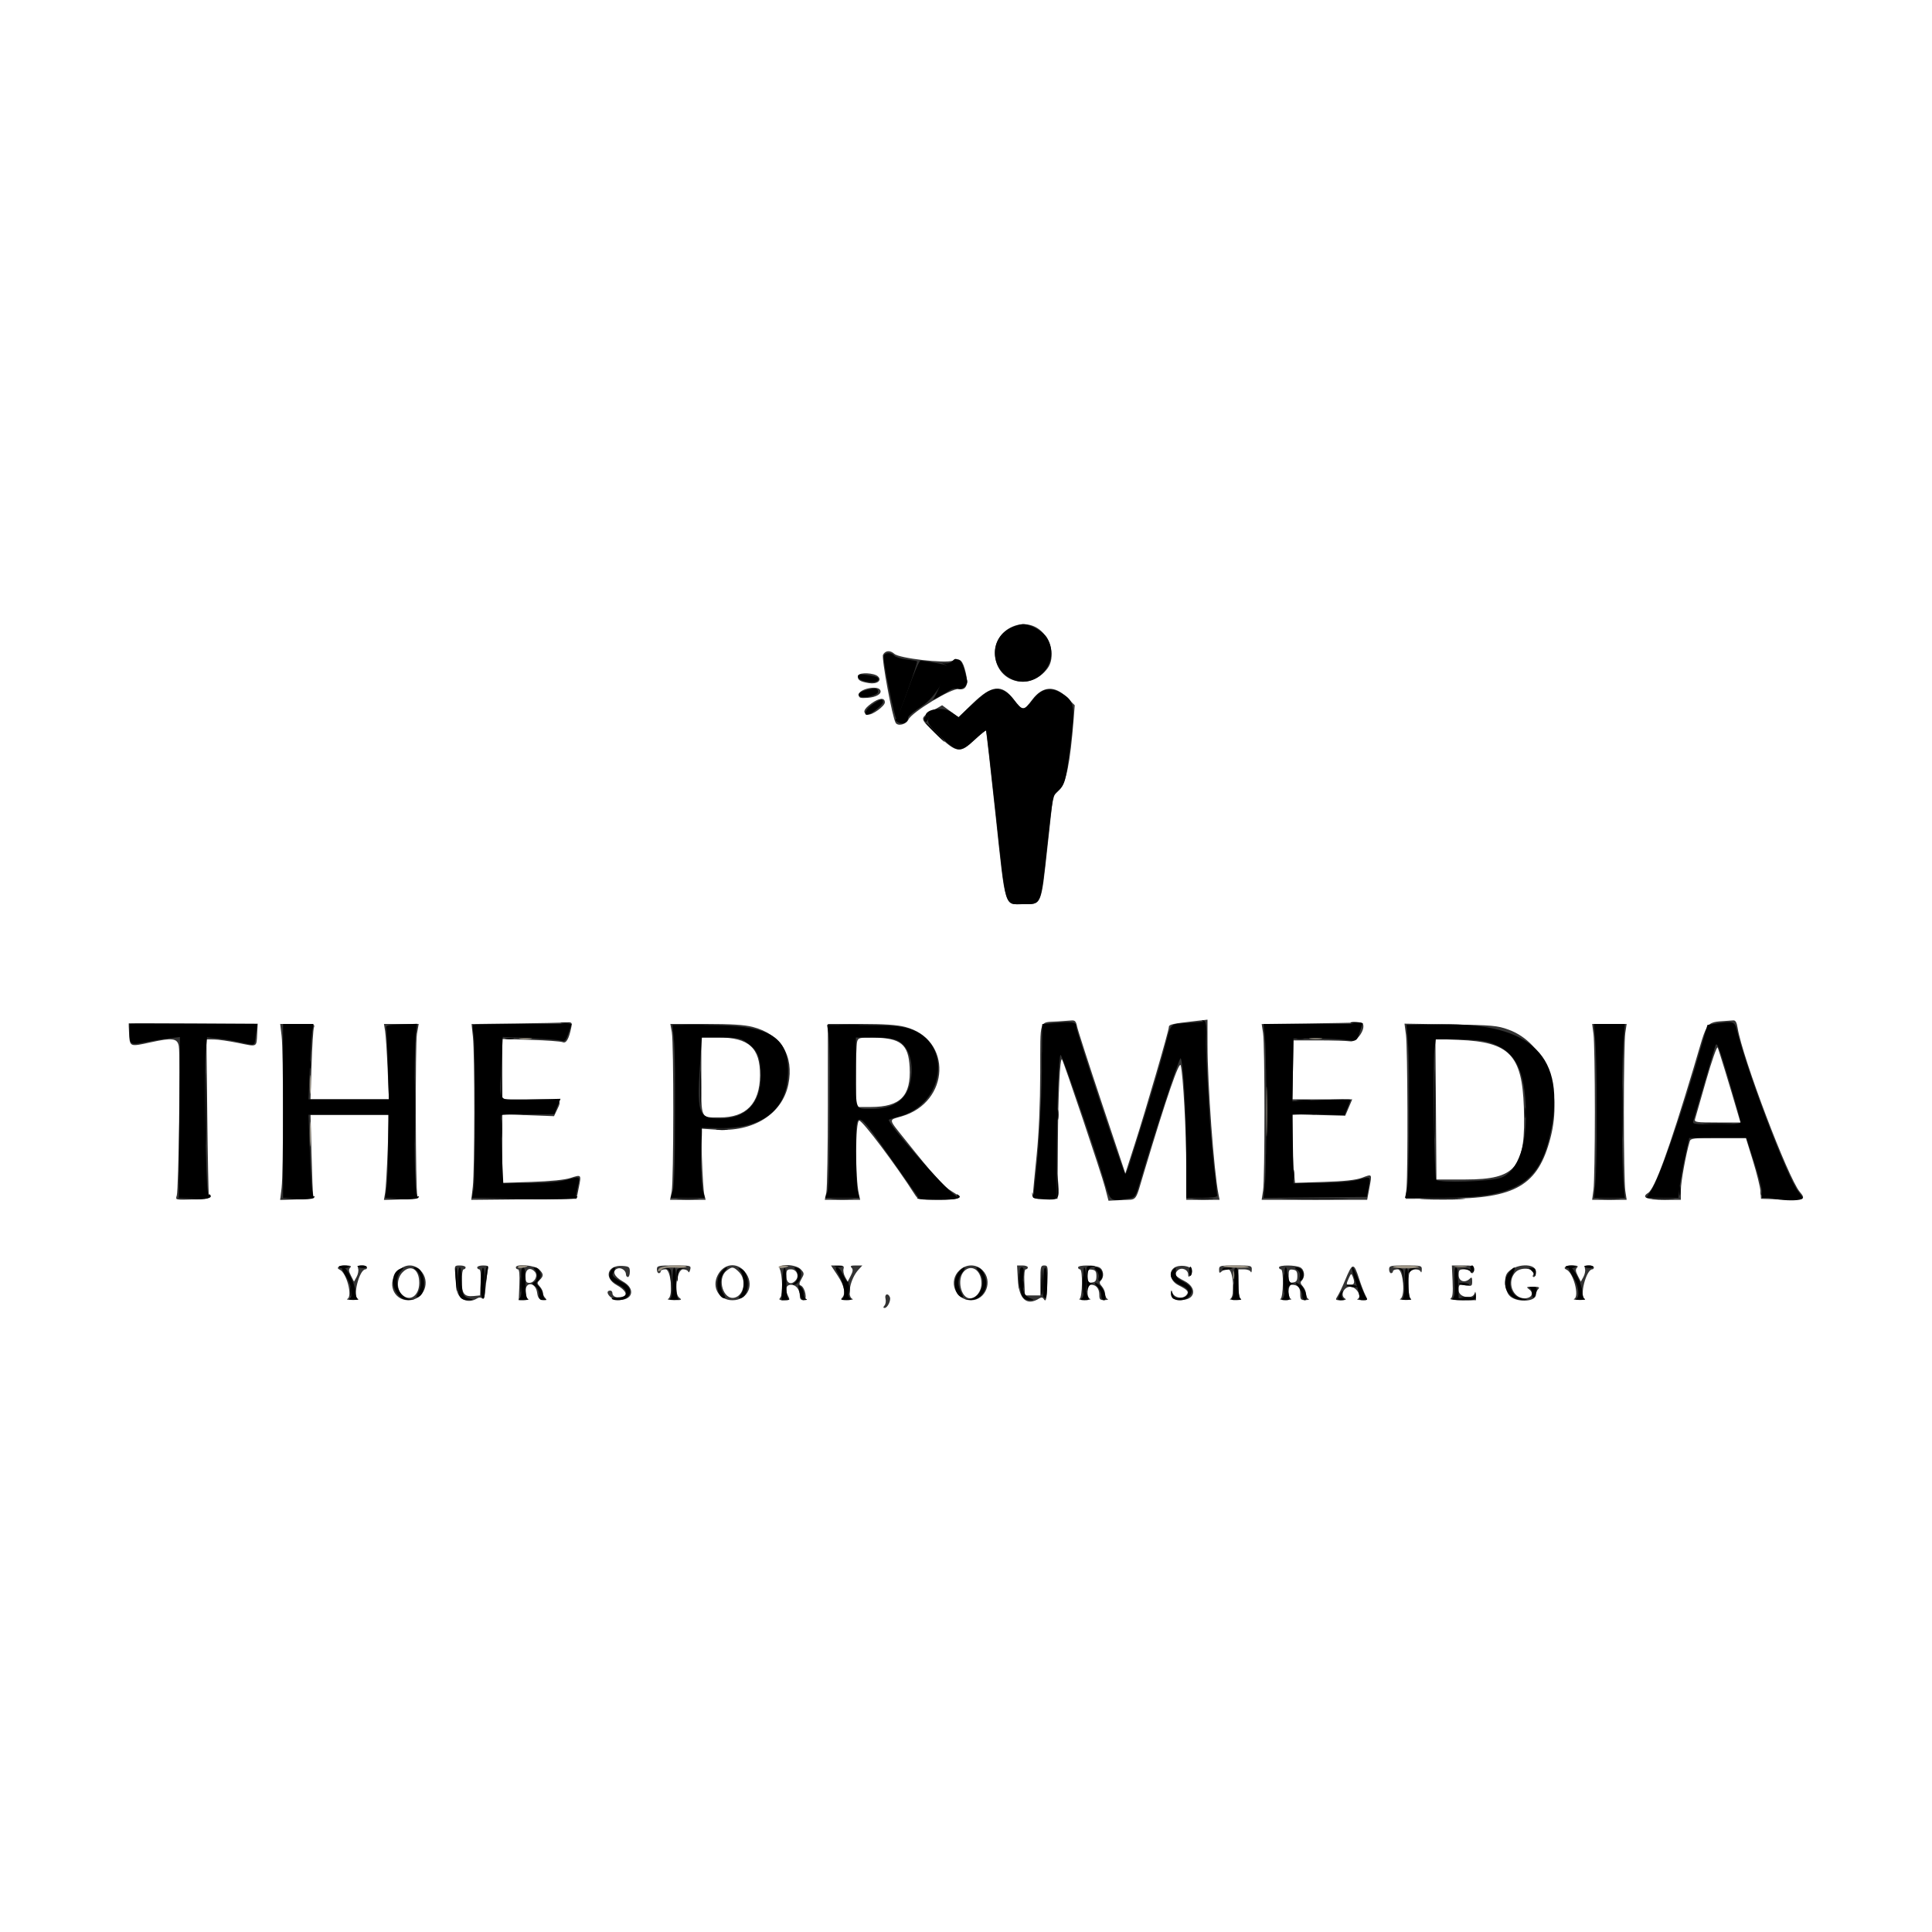 <svg id="svg" version="1.1" xmlns="http://www.w3.org/2000/svg" xmlns:xlink="http://www.w3.org/1999/xlink" width="400" height="400" viewBox="0, 0, 400,400"><rect x="0" y="0" width="400" height="400" fill="#333333" stroke="none"/><g id="svgg"><path id="path0" d="M0.000 200.000 L 0.000 400.000 200.000 400.000 L 400.000 400.000 400.000 200.000 L 400.000 0.000 200.000 0.000 L 0.000 0.000 0.000 200.000 M215.146 130.298 C 217.653 132.167,218.522 136.164,216.898 138.357 C 213.203 143.347,206.006 141.235,206.001 135.159 C 205.998 130.476,211.477 127.563,215.146 130.298 M185.175 135.377 C 186.192 136.298,195.739 137.405,197.253 136.778 C 198.776 136.147,199.315 136.652,199.956 139.311 C 200.554 141.789,200.028 142.975,198.465 142.676 C 197.076 142.409,188.780 147.448,188.081 148.982 C 187.622 149.989,185.913 150.429,185.439 149.663 C 184.743 148.537,182.464 136.228,182.826 135.551 C 183.306 134.655,184.295 134.581,185.175 135.377 M181.753 140.024 C 182.688 140.877,181.597 141.702,179.893 141.430 C 177.940 141.117,177.395 140.711,177.737 139.821 C 177.991 139.159,180.970 139.310,181.753 140.024 M182.224 142.838 C 182.692 143.596,181.471 144.361,179.600 144.483 C 178.041 144.584,177.800 144.495,177.800 143.818 C 177.800 142.668,181.599 141.827,182.224 142.838 M209.871 144.783 C 211.773 147.249,211.892 147.250,213.761 144.800 C 215.883 142.018,218.376 141.882,220.904 144.410 L 222.514 146.020 222.286 148.910 C 221.574 157.927,220.726 162.135,219.336 163.535 L 218.011 164.869 216.856 175.433 C 215.516 187.677,215.722 187.200,211.800 187.200 C 207.869 187.200,208.223 188.352,206.121 168.748 C 205.097 159.207,204.203 151.327,204.134 151.238 C 204.065 151.149,203.028 152.004,201.828 153.138 C 198.754 156.046,198.162 155.970,194.050 152.150 C 190.310 148.676,190.325 148.749,193.039 147.181 L 195.061 146.014 196.750 147.256 L 198.439 148.498 201.377 145.649 C 205.349 141.797,207.406 141.587,209.871 144.783 M183.200 145.422 C 183.200 146.182,180.575 148.093,179.752 147.933 C 178.494 147.689,178.731 146.855,180.402 145.645 C 182.031 144.464,183.200 144.371,183.200 145.422 M222.989 212.500 C 223.127 213.215,225.435 220.358,228.116 228.373 L 232.990 242.947 234.915 236.973 C 237.233 229.782,242.000 213.410,242.000 212.641 C 242.000 212.093,242.676 211.942,247.700 211.370 L 250.000 211.108 250.002 216.254 C 250.005 224.504,251.323 242.513,252.270 247.249 L 252.500 248.400 249.050 248.400 L 245.600 248.400 245.599 241.500 C 245.599 234.283,244.952 222.429,244.459 220.584 C 244.165 219.485,241.514 227.183,236.962 242.348 C 234.923 249.142,235.585 248.284,232.252 248.457 L 229.503 248.600 228.768 245.774 C 228.031 242.945,220.194 219.661,219.870 219.336 C 219.447 218.914,219.087 226.308,219.020 236.800 L 218.947 248.200 216.374 248.200 C 213.880 248.200,213.802 248.169,213.858 247.200 C 213.891 246.650,214.236 243.050,214.627 239.200 C 215.088 234.655,215.348 228.652,215.368 222.084 C 215.404 210.618,215.020 211.740,219.000 211.477 C 220.100 211.404,221.391 211.312,221.868 211.272 C 222.552 211.215,222.790 211.477,222.989 212.500 M359.760 212.842 C 360.731 218.915,370.190 243.863,372.613 246.742 C 373.966 248.351,373.677 248.464,368.572 248.315 L 364.600 248.200 364.485 246.600 C 364.422 245.720,363.717 242.885,362.919 240.300 L 361.469 235.600 355.761 235.600 C 350.673 235.600,350.031 235.676,349.841 236.300 C 349.075 238.822,348.000 244.715,348.000 246.396 L 348.000 248.400 344.400 248.400 C 340.913 248.400,339.758 247.891,341.209 246.994 C 342.613 246.127,345.537 238.109,350.616 221.200 C 353.853 210.423,352.699 211.816,358.849 211.259 C 359.315 211.217,359.572 211.663,359.760 212.842 M53.243 214.067 C 53.095 216.867,53.332 216.753,49.322 215.933 C 47.385 215.537,45.112 215.210,44.271 215.207 L 42.742 215.200 42.915 230.900 C 43.010 239.535,43.158 246.960,43.244 247.400 C 43.389 248.145,43.156 248.208,39.849 248.316 C 36.306 248.432,36.299 248.431,36.599 247.516 C 36.984 246.341,37.368 218.419,37.023 216.584 C 36.717 214.951,35.689 214.813,31.200 215.800 C 26.895 216.747,26.895 216.747,26.737 214.166 C 26.662 212.937,26.630 211.902,26.667 211.866 C 26.703 211.830,32.723 211.833,40.045 211.873 L 53.356 211.945 53.243 214.067 M118.279 212.700 C 117.796 215.108,117.222 216.096,116.494 215.775 C 116.112 215.607,113.145 215.389,109.900 215.291 L 104.000 215.113 104.000 221.356 L 104.000 227.600 110.000 227.600 C 116.419 227.600,116.377 227.583,115.351 229.734 L 114.702 231.095 109.351 230.891 L 104.000 230.687 104.000 237.792 L 104.000 244.897 110.100 244.698 C 113.917 244.573,116.903 244.273,118.079 243.895 C 120.405 243.147,120.384 243.124,119.826 245.909 L 119.368 248.200 108.472 248.306 L 97.576 248.413 97.888 245.706 C 98.278 242.321,98.300 218.343,97.916 214.707 L 97.631 212.015 106.716 211.900 C 111.712 211.836,116.408 211.743,117.150 211.692 C 118.425 211.605,118.488 211.661,118.279 212.700 M282.134 211.900 C 282.821 213.041,280.922 215.794,279.582 215.600 C 278.822 215.490,275.860 215.400,273.000 215.400 L 267.800 215.400 267.690 221.500 L 267.579 227.600 273.773 227.600 L 279.967 227.600 279.244 229.300 L 278.520 231.000 273.060 230.852 L 267.600 230.703 267.600 235.293 C 267.600 237.817,267.718 241.010,267.862 242.388 L 268.124 244.894 274.162 244.700 C 278.372 244.565,280.733 244.307,281.962 243.849 C 284.144 243.035,284.074 242.942,283.519 245.923 L 283.059 248.400 272.137 248.400 L 261.215 248.400 261.508 246.500 C 261.888 244.030,261.889 216.375,261.509 213.907 L 261.217 212.015 270.509 211.900 C 275.619 211.836,280.284 211.743,280.876 211.692 C 281.468 211.642,282.034 211.735,282.134 211.900 M65.002 212.700 C 64.846 213.085,64.621 216.595,64.502 220.500 L 64.285 227.600 72.405 227.600 L 80.524 227.600 80.253 221.315 C 80.104 217.858,79.873 214.348,79.740 213.515 L 79.498 212.000 83.094 212.000 L 86.691 212.000 86.324 214.019 C 85.958 216.034,86.029 246.463,86.403 247.600 C 86.566 248.098,85.994 248.220,83.045 248.316 L 79.490 248.433 79.745 246.916 C 79.886 246.082,80.119 242.115,80.264 238.100 L 80.526 230.800 72.409 230.800 L 64.292 230.800 64.495 238.900 C 64.606 243.355,64.766 247.270,64.849 247.600 C 64.973 248.093,64.376 248.221,61.505 248.316 L 58.009 248.431 58.305 245.916 C 58.688 242.654,58.689 217.756,58.306 214.500 L 58.012 212.000 61.649 212.000 C 64.954 212.000,65.260 212.064,65.002 212.700 M155.816 212.610 C 161.680 214.110,164.450 218.577,163.213 224.536 C 161.938 230.678,155.967 234.411,148.259 233.885 L 145.118 233.670 145.324 239.935 C 145.437 243.381,145.656 246.695,145.811 247.300 L 146.093 248.400 142.411 248.400 L 138.730 248.400 139.065 246.700 C 139.484 244.576,139.510 216.013,139.095 213.700 L 138.791 212.000 146.111 212.000 C 151.363 212.000,154.106 212.172,155.816 212.610 M187.416 212.618 C 197.206 215.158,196.702 228.185,186.701 231.124 C 183.889 231.951,183.816 231.464,187.435 236.000 C 193.399 243.476,195.389 245.677,197.082 246.669 C 199.489 248.080,198.959 248.400,194.222 248.400 C 190.153 248.400,190.082 248.384,189.390 247.300 C 185.516 241.228,178.578 232.000,177.886 232.000 C 177.077 232.000,177.039 243.874,177.837 247.300 L 178.093 248.400 174.429 248.400 L 170.764 248.400 171.082 246.900 C 171.257 246.075,171.400 237.885,171.400 228.700 L 171.400 212.000 178.216 212.000 C 183.070 212.000,185.718 212.178,187.416 212.618 M312.313 213.168 C 319.874 215.918,323.619 225.565,321.010 235.576 C 318.436 245.453,313.782 248.170,299.400 248.189 L 291.000 248.200 291.200 246.000 C 291.518 242.499,291.432 216.839,291.093 214.268 L 290.786 211.936 300.293 212.096 C 308.963 212.241,310.021 212.335,312.313 213.168 M336.492 213.900 C 336.332 214.945,336.200 222.280,336.200 230.200 C 336.200 238.120,336.332 245.455,336.492 246.500 L 336.785 248.400 333.211 248.400 L 329.638 248.400 329.919 246.300 C 330.073 245.145,330.200 237.900,330.200 230.200 C 330.200 222.500,330.073 215.255,329.919 214.100 L 329.638 212.000 333.211 212.000 L 336.785 212.000 336.492 213.900 M145.200 222.776 C 145.200 231.881,144.954 231.321,148.967 231.353 C 154.482 231.397,157.304 228.479,157.355 222.677 C 157.405 216.951,155.046 214.800,148.715 214.800 L 145.200 214.800 145.200 222.776 M177.452 215.700 C 177.319 216.195,177.208 219.435,177.205 222.900 L 177.200 229.200 180.300 229.191 C 186.426 229.174,188.635 226.914,188.334 220.970 C 188.093 216.183,186.492 214.888,180.747 214.830 C 177.906 214.802,177.677 214.863,177.452 215.700 M297.295 229.652 L 297.400 244.200 303.400 244.198 C 313.969 244.195,315.934 241.762,315.498 229.222 C 315.122 218.437,312.510 215.724,302.095 215.302 L 297.190 215.103 297.295 229.652 M353.238 223.677 C 352.081 227.705,351.047 231.315,350.940 231.700 C 350.763 232.339,351.167 232.400,355.545 232.400 L 360.344 232.400 360.024 231.300 C 358.071 224.601,355.840 217.295,355.619 216.877 C 355.467 216.589,354.396 219.646,353.238 223.677 M72.500 262.460 C 72.154 262.806,72.196 263.218,72.668 264.131 L 73.295 265.344 73.830 264.372 C 74.124 263.837,74.271 263.085,74.156 262.700 C 73.994 262.161,74.182 262.000,74.973 262.000 C 75.538 262.000,76.000 262.180,76.000 262.400 C 76.000 262.620,75.853 262.800,75.674 262.800 C 74.400 262.800,72.945 268.469,74.100 268.935 C 74.375 269.046,73.880 269.137,73.000 269.137 C 72.120 269.137,71.625 269.046,71.900 268.935 C 73.065 268.465,71.763 263.475,70.317 262.867 C 69.474 262.512,70.161 262.000,71.480 262.000 C 72.594 262.000,72.847 262.113,72.500 262.460 M87.018 262.982 C 89.331 265.294,87.786 269.200,84.560 269.200 C 81.389 269.200,80.044 265.495,82.369 263.169 C 83.861 261.677,85.642 261.606,87.018 262.982 M96.400 262.400 C 96.400 262.620,96.220 262.800,96.000 262.800 C 95.779 262.800,95.600 263.850,95.600 265.151 C 95.600 267.871,96.103 268.516,98.074 268.327 L 99.400 268.200 99.518 265.500 C 99.592 263.813,99.480 262.800,99.218 262.800 C 98.988 262.800,98.800 262.620,98.800 262.400 C 98.800 262.180,99.352 262.000,100.027 262.000 C 101.008 262.000,101.212 262.141,101.047 262.700 C 100.933 263.085,100.718 264.708,100.568 266.306 C 100.368 268.433,100.172 269.109,99.834 268.829 C 99.549 268.592,99.150 268.587,98.787 268.817 C 96.925 269.994,94.793 269.052,94.583 266.958 C 94.497 266.101,94.348 264.635,94.251 263.700 C 94.081 262.050,94.110 262.000,95.238 262.000 C 95.877 262.000,96.400 262.180,96.400 262.400 M111.600 262.800 C 112.569 263.769,112.595 264.147,111.754 264.989 C 111.159 265.584,111.159 265.692,111.754 266.349 C 112.109 266.742,112.400 267.328,112.400 267.651 C 112.400 267.975,112.625 268.471,112.900 268.754 C 113.304 269.169,113.208 269.242,112.400 269.134 C 111.598 269.026,111.360 268.723,111.200 267.600 C 110.897 265.476,108.800 265.249,108.800 267.340 C 108.800 268.106,109.025 268.824,109.300 268.935 C 109.575 269.046,109.260 269.151,108.600 269.169 L 107.400 269.202 107.530 266.001 C 107.616 263.902,107.513 262.800,107.230 262.800 C 106.994 262.800,106.800 262.620,106.800 262.400 C 106.800 261.614,110.743 261.943,111.600 262.800 M130.399 263.300 C 130.400 263.905,130.220 264.400,130.000 264.400 C 129.780 264.400,129.600 264.152,129.600 263.849 C 129.600 263.041,128.601 262.348,127.851 262.636 C 126.654 263.095,127.135 264.304,128.900 265.276 C 131.772 266.857,131.007 269.395,127.739 269.126 C 126.299 269.008,125.016 267.200,126.372 267.200 C 126.607 267.200,126.800 267.451,126.800 267.757 C 126.800 268.465,127.883 268.891,128.879 268.575 C 130.077 268.195,129.561 267.104,127.696 266.075 C 124.952 264.562,125.740 261.882,128.866 262.095 C 130.246 262.190,130.399 262.310,130.399 263.300 M142.892 262.890 C 142.764 263.379,142.586 263.559,142.497 263.290 C 142.407 263.020,141.919 262.800,141.413 262.800 C 140.121 262.800,139.458 267.815,140.636 268.676 C 141.265 269.136,141.135 269.196,139.576 269.168 C 138.599 269.151,138.025 269.046,138.300 268.935 C 139.409 268.488,138.945 262.800,137.800 262.800 C 137.250 262.800,136.800 262.980,136.800 263.200 C 136.800 263.420,136.620 263.600,136.400 263.600 C 136.180 263.600,136.000 263.240,136.000 262.800 C 136.000 262.060,136.267 262.000,139.563 262.000 C 143.048 262.000,143.120 262.019,142.892 262.890 M154.164 263.231 C 156.339 265.816,154.916 269.200,151.654 269.200 C 148.857 269.200,147.290 266.532,148.600 264.000 C 149.830 261.622,152.500 261.253,154.164 263.231 M165.828 262.831 C 166.534 263.611,166.540 263.730,165.925 264.801 C 165.440 265.646,165.396 265.990,165.755 266.127 C 166.703 266.491,167.239 269.200,166.363 269.200 C 165.859 269.200,165.600 268.920,165.600 268.374 C 165.600 266.996,164.839 266.000,163.786 266.000 C 162.699 266.000,162.460 267.017,163.214 268.426 C 163.583 269.115,163.490 269.200,162.365 269.200 C 161.302 269.200,161.179 269.107,161.587 268.615 C 162.106 267.990,162.001 263.947,161.433 262.700 C 160.924 261.582,164.802 261.697,165.828 262.831 M174.644 262.700 C 174.529 263.085,174.676 263.837,174.970 264.372 L 175.505 265.344 176.132 264.131 C 176.604 263.218,176.646 262.806,176.300 262.460 C 175.953 262.113,176.173 262.000,177.190 262.000 L 178.539 262.000 177.720 262.900 C 176.032 264.753,175.285 268.445,176.500 268.935 C 176.775 269.046,176.289 269.151,175.420 269.168 C 174.191 269.193,173.947 269.093,174.320 268.720 C 175.159 267.881,174.842 266.245,173.423 264.091 L 172.046 262.000 173.450 262.000 C 174.600 262.000,174.816 262.127,174.644 262.700 M203.418 262.982 C 205.636 265.199,204.106 269.200,201.040 269.200 C 197.770 269.200,196.244 265.218,198.658 262.981 C 200.079 261.664,202.101 261.665,203.418 262.982 M212.800 262.400 C 212.800 262.620,212.612 262.800,212.382 262.800 C 212.120 262.800,212.008 263.813,212.082 265.500 L 212.200 268.200 213.800 268.200 L 215.400 268.200 215.400 265.100 C 215.400 262.266,215.469 261.999,216.200 262.000 C 216.950 262.000,216.991 262.220,216.859 265.500 C 216.714 269.096,216.569 269.721,216.068 268.910 C 215.878 268.603,215.576 268.570,215.189 268.815 C 212.588 270.460,210.959 269.030,210.733 264.900 L 210.574 262.000 211.687 262.000 C 212.299 262.000,212.800 262.180,212.800 262.400 M227.626 262.414 C 228.486 262.874,228.656 264.384,227.929 265.111 C 227.569 265.471,227.615 265.754,228.129 266.322 C 228.498 266.730,228.800 267.439,228.800 267.898 C 228.800 268.358,229.025 268.824,229.300 268.935 C 229.575 269.046,229.305 269.151,228.700 269.168 C 227.754 269.196,227.600 269.043,227.600 268.080 C 227.600 266.794,226.959 266.000,225.920 266.000 C 225.062 266.000,224.868 268.599,225.700 268.935 C 225.975 269.046,225.480 269.137,224.600 269.137 C 223.720 269.137,223.225 269.046,223.500 268.935 C 224.115 268.687,224.211 262.800,223.600 262.800 C 223.380 262.800,223.200 262.620,223.200 262.400 C 223.200 261.873,226.636 261.884,227.626 262.414 M246.736 262.962 C 246.812 263.359,246.678 263.882,246.438 264.122 C 246.121 264.439,246.000 264.376,246.000 263.894 C 246.000 262.834,244.584 262.273,243.824 263.033 C 243.029 263.828,243.273 264.217,245.178 265.189 C 248.058 266.658,247.440 269.352,244.276 269.122 C 242.724 269.009,242.595 268.911,242.537 267.800 C 242.498 267.073,242.546 266.940,242.659 267.462 C 242.905 268.598,244.698 269.073,245.545 268.226 C 246.275 267.496,245.969 267.082,243.958 266.078 C 242.324 265.262,241.856 263.387,243.066 262.503 C 244.111 261.738,246.559 262.045,246.736 262.962 M259.168 262.900 C 259.151 263.395,259.046 263.575,258.935 263.300 C 258.824 263.025,258.208 262.800,257.567 262.800 L 256.400 262.800 256.400 265.767 C 256.400 267.766,256.563 268.799,256.900 268.935 C 257.175 269.046,256.680 269.137,255.800 269.137 C 254.920 269.137,254.425 269.046,254.700 268.935 C 255.746 268.513,255.354 262.800,254.280 262.800 C 253.774 262.800,253.144 263.016,252.880 263.280 C 252.507 263.653,252.400 263.564,252.400 262.880 C 252.400 262.042,252.564 262.000,255.800 262.000 C 259.069 262.000,259.199 262.035,259.168 262.900 M269.226 262.414 C 270.086 262.874,270.256 264.384,269.529 265.111 C 269.169 265.471,269.215 265.754,269.729 266.322 C 270.098 266.730,270.400 267.439,270.400 267.898 C 270.400 268.358,270.625 268.824,270.900 268.935 C 271.175 269.046,270.905 269.151,270.300 269.168 C 269.310 269.197,269.200 269.064,269.200 267.843 C 269.200 266.512,268.691 266.000,267.367 266.000 C 266.645 266.000,266.585 268.646,267.300 268.935 C 267.575 269.046,267.080 269.137,266.200 269.137 C 265.320 269.137,264.825 269.046,265.100 268.935 C 265.715 268.687,265.811 262.800,265.200 262.800 C 264.980 262.800,264.800 262.620,264.800 262.400 C 264.800 261.873,268.236 261.884,269.226 262.414 M281.405 264.800 C 281.792 266.010,282.359 267.495,282.664 268.100 C 283.216 269.191,283.210 269.200,281.910 269.168 C 281.190 269.151,280.812 269.050,281.071 268.945 C 282.089 268.529,280.832 266.400,279.568 266.400 C 278.236 266.400,277.414 268.184,278.446 268.837 C 278.830 269.080,278.598 269.190,277.691 269.194 C 276.430 269.200,276.403 269.167,276.952 268.300 C 277.266 267.805,277.931 266.410,278.430 265.200 C 280.030 261.317,280.281 261.284,281.405 264.800 M294.368 262.900 C 294.351 263.395,294.246 263.575,294.135 263.300 C 293.846 262.583,292.131 262.682,291.843 263.433 C 291.385 264.625,291.577 268.724,292.100 268.935 C 292.375 269.046,291.880 269.137,291.000 269.137 C 290.120 269.137,289.625 269.046,289.900 268.935 C 291.009 268.488,290.545 262.800,289.400 262.800 C 288.850 262.800,288.400 262.980,288.400 263.200 C 288.400 263.420,288.220 263.600,288.000 263.600 C 287.780 263.600,287.600 263.240,287.600 262.800 C 287.600 262.063,287.867 262.000,291.000 262.000 C 294.269 262.000,294.399 262.035,294.368 262.900 M305.200 262.800 C 305.200 263.240,305.020 263.600,304.800 263.600 C 304.580 263.600,304.400 263.420,304.400 263.200 C 304.400 262.980,303.860 262.800,303.200 262.800 C 302.133 262.800,302.000 262.933,302.000 264.000 C 302.000 265.302,303.326 265.714,304.320 264.720 C 304.693 264.347,304.800 264.474,304.800 265.295 C 304.800 266.277,304.704 266.334,303.400 266.123 C 302.050 265.903,302.000 265.940,302.000 267.148 C 302.000 268.644,304.950 269.134,305.324 267.700 C 305.437 267.269,305.525 267.423,305.554 268.100 L 305.600 269.200 302.700 269.194 C 300.918 269.190,300.010 269.055,300.345 268.843 C 300.752 268.584,300.852 267.681,300.742 265.249 L 300.594 262.000 302.897 262.000 C 304.933 262.000,305.200 262.093,305.200 262.800 M318.000 263.300 C 318.000 263.905,317.809 264.400,317.576 264.400 C 317.343 264.400,317.256 264.232,317.383 264.027 C 318.216 262.679,315.052 262.112,313.782 263.382 C 311.902 265.262,313.116 268.800,315.642 268.800 C 317.105 268.800,317.655 267.722,316.589 266.942 C 315.918 266.452,315.996 266.400,317.404 266.400 C 318.614 266.400,318.853 266.507,318.480 266.880 C 318.216 267.144,318.000 267.665,318.000 268.037 C 318.000 269.633,313.665 269.718,312.429 268.146 C 311.494 266.957,311.319 264.505,312.100 263.526 C 313.644 261.591,318.000 261.424,318.000 263.300 M326.500 262.460 C 326.154 262.806,326.196 263.218,326.668 264.131 L 327.295 265.344 327.830 264.372 C 328.124 263.837,328.271 263.085,328.156 262.700 C 327.994 262.161,328.182 262.000,328.973 262.000 C 329.538 262.000,330.000 262.180,330.000 262.400 C 330.000 262.620,329.853 262.800,329.674 262.800 C 328.400 262.800,326.945 268.469,328.100 268.935 C 328.375 269.046,327.880 269.137,327.000 269.137 C 326.120 269.137,325.625 269.046,325.900 268.935 C 327.065 268.465,325.763 263.475,324.317 262.867 C 323.474 262.512,324.161 262.000,325.480 262.000 C 326.594 262.000,326.847 262.113,326.500 262.460 M83.382 263.382 C 82.138 264.626,82.050 266.850,83.200 268.000 C 84.821 269.621,86.800 268.302,86.800 265.600 C 86.800 262.812,85.073 261.691,83.382 263.382 M150.390 263.128 C 148.374 264.760,149.757 269.249,152.095 268.662 C 154.046 268.172,154.606 264.970,153.018 263.382 C 151.844 262.207,151.560 262.180,150.390 263.128 M199.620 263.180 C 198.049 264.751,198.915 268.800,200.823 268.800 C 202.111 268.800,203.200 267.369,203.200 265.676 C 203.200 263.040,201.174 261.626,199.620 263.180 M108.800 264.200 C 108.800 265.325,108.954 265.600,109.586 265.600 C 110.647 265.600,111.424 264.151,110.779 263.374 C 109.838 262.240,108.800 262.673,108.800 264.200 M162.800 264.200 C 162.800 265.730,163.838 266.159,164.784 265.019 C 165.522 264.131,164.915 262.800,163.773 262.800 C 162.928 262.800,162.800 262.984,162.800 264.200 M225.200 264.200 C 225.200 265.481,225.308 265.640,226.100 265.528 C 226.805 265.428,227.000 265.140,227.000 264.200 C 227.000 263.260,226.805 262.972,226.100 262.872 C 225.308 262.760,225.200 262.919,225.200 264.200 M266.800 264.200 C 266.800 265.481,266.908 265.640,267.700 265.528 C 268.405 265.428,268.600 265.140,268.600 264.200 C 268.600 263.260,268.405 262.972,267.700 262.872 C 266.908 262.760,266.800 262.919,266.800 264.200 M279.281 264.581 C 278.653 265.961,278.661 266.000,279.600 266.000 C 280.429 266.000,280.552 265.528,280.053 264.262 C 279.794 263.602,279.712 263.636,279.281 264.581 M184.243 268.569 C 184.508 269.257,183.743 270.800,183.137 270.800 C 182.825 270.800,182.824 270.653,183.134 270.279 C 183.372 269.993,183.463 269.363,183.337 268.879 C 183.082 267.904,183.883 267.630,184.243 268.569 " stroke="none" fill="#ffffff" fill-rule="evenodd"></path><path id="path1" d="M182.949 135.790 C 182.700 136.438,185.231 148.800,185.612 148.800 C 185.908 148.800,190.085 137.152,189.867 136.934 C 189.780 136.847,188.785 136.666,187.657 136.532 C 186.529 136.399,185.403 136.044,185.154 135.745 C 184.555 135.023,183.233 135.049,182.949 135.790 M177.600 140.099 C 177.600 141.051,181.252 141.687,181.783 140.828 C 182.110 140.298,181.530 140.030,179.433 139.743 C 177.950 139.539,177.600 139.607,177.600 140.099 M179.663 142.800 C 177.910 143.212,177.223 143.881,178.177 144.247 C 179.196 144.638,181.800 143.909,181.800 143.233 C 181.800 142.508,181.322 142.411,179.663 142.800 M180.693 145.814 C 179.370 146.714,178.672 148.000,179.507 148.000 C 180.193 148.000,182.800 145.930,182.800 145.386 C 182.800 144.568,182.410 144.648,180.693 145.814 M217.391 211.888 L 215.782 212.037 215.713 221.119 C 215.654 228.991,215.041 238.704,214.149 245.900 L 213.889 248.000 216.344 248.000 L 218.800 248.000 218.800 239.264 C 218.800 229.187,219.206 218.400,219.585 218.400 C 219.912 218.400,226.685 237.904,228.449 243.923 C 229.909 248.906,229.771 248.793,233.642 248.153 C 235.072 247.916,235.092 247.885,236.164 244.257 C 239.216 233.932,244.181 218.823,244.434 219.093 C 244.987 219.682,245.600 230.179,245.600 239.057 L 245.600 248.000 248.800 248.000 C 250.837 248.000,252.000 247.842,252.000 247.565 C 252.000 247.326,251.738 244.941,251.418 242.265 C 250.716 236.401,250.116 227.836,249.750 218.458 L 249.479 211.515 246.039 211.798 C 241.903 212.139,242.702 211.162,240.766 218.233 C 239.868 221.515,238.139 227.350,236.926 231.200 C 235.712 235.050,234.365 239.342,233.932 240.739 C 233.498 242.135,233.059 243.192,232.955 243.088 C 232.525 242.658,222.800 213.404,222.800 212.540 C 222.800 211.540,222.091 211.454,217.391 211.888 M355.053 211.957 L 353.507 212.200 352.537 215.600 C 348.407 230.080,343.613 243.891,341.776 246.598 L 340.824 248.000 344.157 248.000 L 347.490 248.000 347.750 245.700 C 347.894 244.435,348.398 241.645,348.872 239.500 L 349.732 235.600 355.645 235.600 L 361.558 235.600 363.179 240.583 C 364.070 243.324,364.800 246.114,364.800 246.783 L 364.800 248.000 369.047 248.000 L 373.295 248.000 372.307 246.700 C 369.965 243.620,361.888 222.392,359.597 213.300 C 359.129 211.440,358.855 211.359,355.053 211.957 M26.806 213.700 C 26.815 216.298,27.008 216.425,30.006 215.805 C 31.433 215.510,33.648 215.141,34.928 214.985 L 37.256 214.701 37.128 231.351 L 37.000 248.000 40.147 248.000 L 43.293 248.000 43.025 246.900 C 42.619 245.236,42.258 221.317,42.586 217.815 L 42.873 214.752 45.136 215.013 C 46.381 215.156,48.551 215.531,49.959 215.845 C 52.967 216.516,52.642 216.703,52.992 214.100 L 53.275 212.000 40.038 212.000 L 26.800 212.000 26.806 213.700 M58.600 230.000 L 58.600 248.000 61.752 248.000 L 64.905 248.000 64.648 246.500 C 64.507 245.675,64.275 241.805,64.133 237.900 L 63.874 230.800 72.137 230.800 L 80.400 230.800 80.371 237.300 C 80.355 240.875,80.207 244.745,80.043 245.900 L 79.743 248.000 83.053 248.000 L 86.362 248.000 86.081 245.900 C 85.714 243.160,85.716 216.829,86.083 214.084 L 86.366 211.968 83.083 212.084 C 80.401 212.179,79.828 212.310,79.951 212.800 C 80.035 213.130,80.194 216.595,80.305 220.500 L 80.508 227.600 72.191 227.600 L 63.875 227.600 64.140 221.300 C 64.286 217.835,64.518 214.325,64.655 213.500 L 64.905 212.000 61.752 212.000 L 58.600 212.000 58.600 230.000 M97.922 212.211 C 97.806 212.327,97.859 213.182,98.038 214.111 C 98.465 216.317,98.463 244.092,98.036 246.300 L 97.707 248.000 108.421 248.000 L 119.134 248.000 119.575 245.942 C 120.119 243.405,120.249 243.503,117.383 244.270 C 115.821 244.688,113.140 244.923,109.600 244.954 L 104.200 245.000 103.868 238.066 C 103.685 234.252,103.641 231.025,103.771 230.896 C 103.901 230.766,106.435 230.681,109.403 230.707 C 112.372 230.733,114.800 230.697,114.800 230.626 C 114.800 230.556,115.082 229.823,115.427 228.997 L 116.054 227.497 109.936 227.648 C 102.696 227.828,103.391 228.642,103.800 220.464 L 104.089 214.685 109.544 214.939 C 112.545 215.079,115.472 215.302,116.050 215.434 C 117.009 215.653,117.154 215.515,117.726 213.837 L 118.351 212.000 108.242 212.000 C 102.682 212.000,98.038 212.095,97.922 212.211 M139.507 215.000 C 139.997 219.677,139.854 244.796,139.328 246.500 L 138.864 248.000 142.400 248.000 L 145.936 248.000 145.525 246.513 C 145.299 245.695,145.089 242.433,145.057 239.262 L 145.000 233.498 148.941 233.573 C 157.588 233.738,162.668 229.932,163.116 222.954 C 163.639 214.793,159.783 212.272,146.707 212.226 L 139.213 212.200 139.507 215.000 M171.521 214.000 C 172.024 217.245,171.852 245.259,171.321 246.700 L 170.842 248.000 174.379 248.000 L 177.916 248.000 177.567 246.500 C 177.376 245.675,177.215 241.985,177.210 238.300 C 177.197 229.374,177.069 229.348,184.427 239.799 L 190.200 247.999 194.389 247.999 C 198.414 248.000,198.539 247.974,197.589 247.340 C 195.427 245.898,184.000 232.884,184.000 231.864 C 184.000 231.771,184.855 231.484,185.900 231.227 C 195.743 228.804,197.335 215.668,188.116 212.948 C 186.328 212.421,184.139 212.258,178.521 212.233 L 171.243 212.200 171.521 214.000 M261.905 215.100 C 262.288 219.122,262.287 240.882,261.905 244.907 L 261.609 248.013 272.301 247.907 L 282.993 247.800 283.343 245.880 C 283.779 243.493,283.847 243.544,281.199 244.263 C 279.824 244.636,276.903 244.886,273.400 244.930 L 267.800 245.000 267.691 237.900 L 267.582 230.800 269.291 230.722 C 270.231 230.680,272.654 230.700,274.676 230.768 L 278.351 230.891 278.976 229.396 C 279.319 228.575,279.600 227.807,279.600 227.690 C 279.600 227.573,276.896 227.599,273.590 227.748 L 267.580 228.019 267.690 221.510 L 267.800 215.000 272.000 215.000 C 274.310 215.000,277.239 215.137,278.508 215.304 C 281.017 215.635,280.893 215.727,281.774 212.900 L 282.054 212.000 271.832 212.000 L 261.610 212.000 261.905 215.100 M291.495 215.800 C 291.937 221.018,291.786 244.284,291.297 246.300 L 290.885 248.000 298.823 248.000 C 313.851 248.000,318.789 245.002,321.007 234.534 C 324.355 218.734,317.297 211.756,298.295 212.079 L 291.190 212.200 291.495 215.800 M330.304 215.700 C 330.687 220.486,330.687 240.882,330.305 244.900 L 330.010 248.000 333.207 248.000 L 336.405 248.000 336.102 244.500 C 335.712 239.978,335.711 221.401,336.102 216.100 L 336.404 212.000 333.206 212.000 L 330.009 212.000 330.304 215.700 M154.404 215.700 C 156.616 217.205,157.282 218.447,157.495 221.463 C 157.948 227.862,154.885 231.569,149.126 231.591 C 144.468 231.609,144.190 230.713,145.060 218.461 L 145.320 214.800 149.201 214.800 C 152.567 214.800,153.257 214.919,154.404 215.700 M185.857 215.454 C 188.266 216.597,189.363 220.385,188.422 224.309 C 187.572 227.850,184.872 229.600,180.256 229.600 C 177.049 229.600,177.200 229.977,177.200 221.957 L 177.200 214.800 180.840 214.800 C 183.379 214.800,184.895 214.998,185.857 215.454 M308.169 215.771 C 313.336 217.326,315.395 220.704,315.868 228.400 C 316.370 236.583,314.357 242.596,310.689 243.867 C 308.488 244.630,298.023 244.957,297.351 244.284 C 296.941 243.874,296.616 220.336,296.980 217.423 L 297.258 215.200 301.765 215.200 C 304.516 215.200,307.012 215.422,308.169 215.771 M358.134 224.235 C 359.380 228.435,360.400 232.080,360.400 232.335 C 360.400 232.664,358.923 232.800,355.373 232.800 C 350.768 232.800,350.365 232.741,350.566 232.100 C 350.739 231.549,354.082 220.163,355.096 216.674 C 355.446 215.468,355.774 216.284,358.134 224.235 M279.934 262.398 C 279.834 262.699,280.175 264.112,280.693 265.538 C 281.211 266.965,281.543 268.373,281.430 268.666 C 281.292 269.027,281.562 269.200,282.262 269.200 C 283.064 269.200,283.201 269.083,282.868 268.682 C 282.632 268.397,281.916 266.744,281.277 265.008 C 280.639 263.272,280.034 262.097,279.934 262.398 M70.812 262.700 C 70.819 262.865,71.268 263.720,71.810 264.600 C 72.864 266.310,73.123 268.603,72.300 268.935 C 72.025 269.046,72.430 269.137,73.200 269.137 C 73.970 269.137,74.375 269.046,74.100 268.935 C 73.825 268.824,73.600 268.141,73.600 267.417 C 73.600 266.066,71.821 262.400,71.166 262.400 C 70.965 262.400,70.806 262.535,70.812 262.700 M82.892 262.668 C 80.036 263.817,81.544 269.306,84.669 269.140 L 85.800 269.080 84.742 268.918 C 82.434 268.563,81.335 265.040,82.970 263.234 C 83.751 262.370,83.744 262.325,82.892 262.668 M85.840 262.706 C 87.193 263.609,87.530 265.801,86.595 267.609 C 86.105 268.557,86.095 268.738,86.541 268.567 C 88.604 267.775,88.017 262.378,85.871 262.406 C 85.537 262.410,85.528 262.498,85.840 262.706 M94.800 265.386 C 94.800 268.612,95.223 269.256,97.274 269.154 C 98.093 269.113,98.107 269.084,97.400 268.911 C 95.868 268.534,95.600 267.975,95.600 265.151 C 95.600 263.584,95.428 262.400,95.200 262.400 C 94.969 262.400,94.800 263.662,94.800 265.386 M99.532 265.351 C 99.443 267.347,99.562 268.452,99.900 268.766 C 100.297 269.136,100.400 268.530,100.400 265.816 C 100.400 261.633,99.714 261.266,99.532 265.351 M107.934 265.455 C 108.031 267.685,107.923 268.603,107.534 268.850 C 107.187 269.069,107.491 269.179,108.400 269.162 C 109.170 269.148,109.575 269.046,109.300 268.935 C 108.959 268.798,108.800 267.726,108.800 265.567 C 108.800 263.300,108.658 262.400,108.300 262.399 C 107.932 262.398,107.835 263.205,107.934 265.455 M110.720 262.880 C 111.402 263.562,111.315 265.181,110.582 265.462 C 110.062 265.662,110.093 265.790,110.782 266.272 C 111.291 266.629,111.600 267.290,111.600 268.023 C 111.600 268.986,111.763 269.194,112.500 269.168 C 112.995 269.151,113.175 269.046,112.900 268.935 C 112.625 268.824,112.400 268.388,112.400 267.967 C 112.400 267.545,112.052 266.852,111.627 266.427 C 110.964 265.764,110.936 265.585,111.427 265.178 C 112.421 264.353,111.868 262.400,110.640 262.400 C 110.418 262.400,110.453 262.613,110.720 262.880 M126.416 263.171 C 125.813 264.297,126.295 265.130,128.074 266.038 C 130.224 267.135,130.146 268.600,127.938 268.600 C 127.133 268.600,126.559 268.735,126.661 268.900 C 126.764 269.065,127.298 269.200,127.850 269.200 C 130.526 269.200,131.385 266.909,129.170 265.681 C 126.709 264.318,126.551 264.130,127.103 263.224 C 127.382 262.768,127.433 262.400,127.217 262.400 C 127.003 262.400,126.642 262.747,126.416 263.171 M139.200 265.567 C 139.200 267.726,139.041 268.798,138.700 268.935 C 138.425 269.046,138.830 269.137,139.600 269.137 C 140.370 269.137,140.775 269.046,140.500 268.935 C 140.159 268.798,140.000 267.726,140.000 265.567 C 140.000 263.722,139.833 262.400,139.600 262.400 C 139.367 262.400,139.200 263.722,139.200 265.567 M149.229 263.454 C 147.927 265.109,148.491 268.800,150.045 268.800 C 150.265 268.800,150.165 268.400,149.823 267.911 C 148.934 266.642,149.030 264.333,150.016 263.275 C 150.464 262.794,150.657 262.400,150.445 262.400 C 150.232 262.400,149.685 262.874,149.229 263.454 M153.348 263.247 C 154.196 264.458,154.191 267.126,153.338 268.069 C 152.974 268.471,152.856 268.800,153.076 268.800 C 155.146 268.800,155.512 263.823,153.521 262.758 C 152.724 262.331,152.718 262.348,153.348 263.247 M161.929 265.801 L 161.800 269.202 162.800 269.169 C 163.350 269.151,163.575 269.046,163.300 268.935 C 162.959 268.798,162.800 267.726,162.800 265.567 C 162.800 261.319,162.093 261.510,161.929 265.801 M164.700 262.841 C 165.424 263.592,165.314 265.094,164.500 265.568 C 164.115 265.792,163.997 265.981,164.238 265.988 C 165.830 266.032,166.542 262.741,165.000 262.465 C 164.353 262.350,164.296 262.422,164.700 262.841 M173.762 264.171 C 174.859 266.043,175.147 268.593,174.300 268.935 C 174.025 269.046,174.430 269.148,175.200 269.162 C 176.136 269.179,176.419 269.073,176.053 268.841 C 175.691 268.612,175.559 267.951,175.661 266.881 C 175.745 265.994,175.702 265.337,175.563 265.423 C 175.425 265.508,174.989 264.863,174.595 263.989 C 174.201 263.115,173.619 262.400,173.301 262.400 C 172.868 262.400,172.982 262.841,173.762 264.171 M198.429 263.454 C 197.201 265.015,197.568 267.995,199.059 268.567 C 199.505 268.738,199.495 268.557,199.005 267.609 C 198.176 266.007,198.247 264.703,199.229 263.454 C 199.685 262.874,199.878 262.400,199.658 262.400 C 199.438 262.400,198.885 262.874,198.429 263.454 M202.629 263.232 C 204.294 265.072,203.210 268.556,200.858 268.918 L 199.800 269.080 200.878 269.140 C 202.626 269.237,204.182 267.605,204.182 265.674 C 204.182 264.109,203.187 262.400,202.276 262.400 C 202.056 262.400,202.215 262.774,202.629 263.232 M211.125 265.299 C 211.258 268.374,211.752 269.225,213.376 269.175 C 214.174 269.150,214.172 269.138,213.326 268.797 C 211.954 268.244,211.515 267.017,211.820 264.578 C 212.033 262.872,211.974 262.400,211.546 262.399 C 211.123 262.398,211.028 263.053,211.125 265.299 M216.000 265.200 C 216.000 266.740,215.987 268.130,215.970 268.290 C 215.953 268.450,216.134 268.645,216.370 268.723 C 216.653 268.818,216.800 267.761,216.800 265.633 C 216.800 263.744,216.634 262.400,216.400 262.400 C 216.171 262.400,216.000 263.600,216.000 265.200 M224.338 265.448 C 224.453 267.720,224.353 268.584,223.946 268.842 C 223.563 269.085,223.732 269.190,224.514 269.194 C 225.515 269.199,225.583 269.116,225.188 268.378 C 224.946 267.926,224.780 267.161,224.819 266.678 C 224.968 264.800,224.785 262.400,224.492 262.400 C 224.323 262.400,224.254 263.772,224.338 265.448 M227.002 263.060 C 227.365 263.422,227.575 264.052,227.469 264.460 C 227.203 265.474,227.882 265.401,228.206 264.381 C 228.497 263.464,227.807 262.400,226.922 262.400 C 226.449 262.400,226.463 262.520,227.002 263.060 M242.880 262.880 C 241.783 263.977,242.584 265.326,244.927 266.327 C 246.569 267.027,246.295 268.552,244.497 268.726 C 243.445 268.827,243.121 268.672,242.822 267.926 C 242.462 267.027,242.450 267.025,242.425 267.857 C 242.382 269.338,244.990 269.737,246.173 268.430 C 247.188 267.308,246.805 266.314,244.995 265.367 C 243.732 264.707,243.403 264.311,243.416 263.467 C 243.424 262.880,243.415 262.400,243.396 262.400 C 243.376 262.400,243.144 262.616,242.880 262.880 M255.534 265.218 C 255.619 267.017,255.492 268.248,255.185 268.619 C 254.778 269.108,254.915 269.195,256.051 269.168 C 256.793 269.151,257.175 269.046,256.900 268.935 C 256.559 268.798,256.400 267.726,256.400 265.567 C 256.400 263.300,256.258 262.400,255.900 262.399 C 255.535 262.398,255.436 263.157,255.534 265.218 M265.934 265.455 C 266.031 267.685,265.923 268.603,265.534 268.850 C 265.165 269.083,265.331 269.190,266.068 269.194 C 267.077 269.200,267.117 269.129,266.791 267.900 C 266.602 267.185,266.481 265.655,266.523 264.500 C 266.567 263.315,266.426 262.399,266.200 262.399 C 265.957 262.398,265.852 263.594,265.934 265.455 M268.586 262.940 C 269.073 263.296,269.248 263.774,269.100 264.340 C 268.813 265.437,269.459 265.474,269.806 264.381 C 270.103 263.444,269.401 262.400,268.475 262.400 C 267.960 262.400,267.979 262.497,268.586 262.940 M290.800 265.567 C 290.800 267.726,290.641 268.798,290.300 268.935 C 290.025 269.046,290.430 269.137,291.200 269.137 C 291.970 269.137,292.375 269.046,292.100 268.935 C 291.759 268.798,291.600 267.726,291.600 265.567 C 291.600 263.722,291.433 262.400,291.200 262.400 C 290.967 262.400,290.800 263.722,290.800 265.567 M301.134 265.455 C 301.231 267.685,301.123 268.603,300.734 268.850 C 300.412 269.053,301.273 269.190,302.900 269.194 C 305.449 269.200,305.597 269.150,305.554 268.300 C 305.519 267.623,305.462 267.573,305.324 268.100 C 305.189 268.617,304.730 268.800,303.571 268.800 L 302.000 268.800 301.919 266.700 C 301.875 265.545,301.831 264.105,301.823 263.500 C 301.815 262.895,301.626 262.400,301.404 262.399 C 301.156 262.398,301.051 263.576,301.134 265.455 M312.429 263.454 C 310.458 265.960,312.274 269.305,315.519 269.147 C 316.437 269.103,316.389 269.057,315.200 268.847 C 312.997 268.458,312.023 266.193,313.113 263.991 C 314.011 262.175,313.655 261.895,312.429 263.454 M316.907 262.921 C 317.237 263.185,317.604 263.670,317.722 264.000 C 317.849 264.353,317.950 264.182,317.968 263.585 C 317.992 262.827,317.786 262.554,317.153 262.506 C 316.430 262.452,316.393 262.513,316.907 262.921 M324.812 262.700 C 324.819 262.865,325.268 263.720,325.810 264.600 C 326.864 266.310,327.123 268.603,326.300 268.935 C 326.025 269.046,326.430 269.137,327.200 269.137 C 327.970 269.137,328.375 269.046,328.100 268.935 C 327.825 268.824,327.600 268.141,327.600 267.417 C 327.600 266.066,325.821 262.400,325.166 262.400 C 324.965 262.400,324.806 262.535,324.812 262.700 M227.200 266.400 C 227.640 266.840,228.000 267.650,228.000 268.200 C 228.000 268.806,228.228 269.200,228.579 269.200 C 229.316 269.200,228.634 266.869,227.672 266.100 C 226.673 265.301,226.323 265.523,227.200 266.400 M268.800 266.400 C 269.240 266.840,269.600 267.650,269.600 268.200 C 269.600 268.801,269.829 269.200,270.172 269.200 C 270.939 269.200,270.286 266.809,269.325 266.100 C 268.262 265.316,267.915 265.515,268.800 266.400 M165.408 267.030 C 165.849 269.026,165.954 269.201,166.687 269.168 C 167.106 269.150,167.194 269.054,166.900 268.935 C 166.625 268.824,166.400 268.320,166.400 267.816 C 166.400 267.311,166.119 266.664,165.775 266.379 C 165.225 265.923,165.181 266.002,165.408 267.030 M316.700 266.665 C 316.975 266.776,317.200 267.312,317.200 267.857 C 317.200 269.087,317.837 268.767,318.097 267.406 C 318.263 266.534,318.150 266.404,317.245 266.432 C 316.670 266.449,316.425 266.554,316.700 266.665 M277.273 268.200 C 276.861 269.104,276.902 269.199,277.709 269.194 C 278.322 269.190,278.440 269.086,278.086 268.862 C 277.803 268.682,277.688 268.236,277.829 267.868 C 278.232 266.818,277.779 267.088,277.273 268.200 " stroke="none" fill="#000000" fill-rule="evenodd"></path><path id="path2" d="M209.308 129.986 C 204.912 131.981,204.845 138.148,209.194 140.459 C 214.327 143.187,219.849 137.094,216.790 132.077 C 215.975 130.739,213.319 129.218,211.800 129.218 C 211.360 129.218,210.239 129.563,209.308 129.986 M197.137 136.929 C 196.865 137.221,196.183 137.407,195.621 137.344 C 195.060 137.281,194.915 137.325,195.300 137.444 C 195.685 137.562,196.001 137.780,196.002 137.929 C 196.008 138.744,193.743 144.281,193.218 144.734 C 192.635 145.239,194.759 144.108,196.680 142.891 C 197.165 142.585,197.911 142.445,198.338 142.580 C 199.292 142.883,200.504 141.783,200.237 140.858 C 200.133 140.496,199.855 139.454,199.619 138.541 C 199.384 137.629,198.909 136.774,198.563 136.641 C 197.722 136.318,197.705 136.322,197.137 136.929 M203.531 143.870 C 202.799 144.459,201.364 145.739,200.342 146.714 L 198.485 148.486 196.950 147.443 C 195.183 146.243,191.600 146.792,191.600 148.263 C 191.600 148.364,191.787 148.332,192.016 148.190 C 192.281 148.026,192.346 148.276,192.194 148.880 C 191.997 149.666,192.430 150.284,194.739 152.513 C 198.204 155.858,198.761 155.908,201.782 153.147 C 203.017 152.018,204.093 151.163,204.173 151.247 C 204.253 151.331,205.153 159.118,206.173 168.551 C 208.340 188.603,207.919 187.200,211.765 187.200 C 215.662 187.200,215.427 187.753,216.779 175.389 C 217.895 165.179,217.998 164.629,218.938 163.835 C 220.475 162.534,220.661 161.869,221.615 154.260 C 222.631 146.156,222.472 145.164,219.905 143.599 C 217.510 142.138,215.646 142.515,213.871 144.817 C 211.974 147.277,211.727 147.276,209.839 144.800 C 207.949 142.322,205.842 142.011,203.531 143.870 " stroke="none" fill="#000000" fill-rule="evenodd"></path><path id="path3" d="M193.400 151.600 C 194.483 152.700,195.460 153.600,195.570 153.600 C 195.680 153.600,194.883 152.700,193.800 151.600 C 192.717 150.500,191.740 149.600,191.630 149.600 C 191.520 149.600,192.317 150.500,193.400 151.600 M116.305 211.883 C 116.802 211.979,117.522 211.975,117.905 211.875 C 118.287 211.775,117.880 211.696,117.000 211.701 C 116.120 211.705,115.807 211.787,116.305 211.883 M279.600 211.756 C 279.600 211.842,280.217 211.985,280.972 212.073 C 281.727 212.161,282.256 212.090,282.148 211.916 C 281.955 211.603,279.600 211.455,279.600 211.756 M171.778 230.000 C 171.778 236.930,171.833 239.765,171.899 236.300 C 171.966 232.835,171.966 227.165,171.899 223.700 C 171.833 220.235,171.778 223.070,171.778 230.000 M85.775 230.000 C 85.775 236.050,85.831 238.525,85.899 235.500 C 85.967 232.475,85.967 227.525,85.899 224.500 C 85.831 221.475,85.775 223.950,85.775 230.000 M315.709 230.400 C 315.709 231.390,315.787 231.795,315.882 231.300 C 315.978 230.805,315.978 229.995,315.882 229.500 C 315.787 229.005,315.709 229.410,315.709 230.400 M218.909 230.800 C 218.909 231.790,218.987 232.195,219.082 231.700 C 219.178 231.205,219.178 230.395,219.082 229.900 C 218.987 229.405,218.909 229.810,218.909 230.800 M353.100 232.696 C 354.475 232.774,356.725 232.774,358.100 232.696 C 359.475 232.618,358.350 232.554,355.600 232.554 C 352.850 232.554,351.725 232.618,353.100 232.696 M267.709 243.200 C 267.709 244.190,267.787 244.595,267.882 244.100 C 267.978 243.605,267.978 242.795,267.882 242.300 C 267.787 241.805,267.709 242.210,267.709 243.200 M218.874 245.500 L 218.800 248.000 216.429 248.000 C 214.517 248.000,214.019 247.865,213.852 247.300 C 213.692 246.755,213.664 246.777,213.727 247.400 C 213.797 248.092,214.147 248.216,216.309 248.319 C 219.213 248.458,219.317 248.339,219.097 245.152 L 218.948 243.000 218.874 245.500 M106.700 245.089 C 107.415 245.178,108.585 245.178,109.300 245.089 C 110.015 245.001,109.430 244.928,108.000 244.928 C 106.570 244.928,105.985 245.001,106.700 245.089 M270.291 245.089 C 271.001 245.177,272.261 245.179,273.091 245.092 C 273.921 245.005,273.340 244.933,271.800 244.931 C 270.260 244.929,269.581 245.000,270.291 245.089 M364.561 247.200 C 364.601 248.224,372.320 249.037,373.247 248.115 C 373.421 247.942,371.605 247.856,369.211 247.924 C 364.934 248.047,364.855 248.033,364.690 247.124 C 364.536 246.274,364.526 246.280,364.561 247.200 M43.200 247.533 C 43.200 247.847,42.053 248.027,39.700 248.081 L 36.200 248.163 39.563 248.299 C 42.672 248.424,44.186 248.053,43.473 247.340 C 43.323 247.190,43.200 247.277,43.200 247.533 M198.178 247.564 C 198.409 247.939,197.461 248.022,194.077 247.926 C 191.655 247.857,189.758 247.935,189.861 248.100 C 189.963 248.265,191.916 248.400,194.200 248.400 C 198.073 248.400,199.459 248.054,198.345 247.366 C 198.043 247.180,197.984 247.250,198.178 247.564 M61.400 248.000 L 57.800 248.249 61.276 248.324 C 63.249 248.367,64.860 248.227,65.000 248.000 C 65.136 247.780,65.192 247.634,65.124 247.676 C 65.056 247.717,63.380 247.863,61.400 248.000 M83.000 248.000 L 79.400 248.249 82.876 248.324 C 84.849 248.367,86.460 248.227,86.600 248.000 C 86.736 247.780,86.792 247.634,86.724 247.676 C 86.656 247.717,84.980 247.863,83.000 248.000 M108.400 248.000 L 97.400 248.219 108.276 248.310 C 115.195 248.367,119.243 248.254,119.400 248.000 C 119.536 247.780,119.592 247.641,119.524 247.690 C 119.456 247.740,114.450 247.879,108.400 248.000 M140.500 248.294 C 141.545 248.376,143.255 248.376,144.300 248.294 C 145.345 248.212,144.490 248.144,142.400 248.144 C 140.310 248.144,139.455 248.212,140.500 248.294 M172.500 248.294 C 173.545 248.376,175.255 248.376,176.300 248.294 C 177.345 248.212,176.490 248.144,174.400 248.144 C 172.310 248.144,171.455 248.212,172.500 248.294 M247.312 248.295 C 248.364 248.377,249.984 248.376,250.912 248.292 C 251.840 248.208,250.980 248.141,249.000 248.142 C 247.020 248.143,246.260 248.212,247.312 248.295 M266.724 248.299 C 269.873 248.367,274.913 248.367,277.924 248.299 C 280.936 248.231,278.360 248.176,272.200 248.176 C 266.040 248.176,263.576 248.232,266.724 248.299 M294.921 248.298 C 297.077 248.371,300.497 248.370,302.521 248.298 C 304.544 248.225,302.780 248.166,298.600 248.167 C 294.420 248.167,292.764 248.226,294.921 248.298 M331.300 248.294 C 332.345 248.376,334.055 248.376,335.100 248.294 C 336.145 248.212,335.290 248.144,333.200 248.144 C 331.110 248.144,330.255 248.212,331.300 248.294 M342.500 248.294 C 343.545 248.376,345.255 248.376,346.300 248.294 C 347.345 248.212,346.490 248.144,344.400 248.144 C 342.310 248.144,341.455 248.212,342.500 248.294 M94.303 264.496 C 94.513 267.890,94.731 268.320,94.762 265.400 C 94.776 264.080,94.644 262.773,94.468 262.496 C 94.292 262.220,94.218 263.120,94.303 264.496 M100.649 262.615 C 100.512 262.973,100.424 263.926,100.453 264.733 C 100.501 266.044,100.538 265.987,100.795 264.200 C 101.103 262.071,101.055 261.558,100.649 262.615 M246.200 263.200 C 246.200 263.818,246.335 264.240,246.500 264.138 C 246.665 264.036,246.800 263.614,246.800 263.200 C 246.800 262.786,246.665 262.364,246.500 262.262 C 246.335 262.160,246.200 262.582,246.200 263.200 M137.883 262.660 C 138.676 262.832,138.781 263.144,138.913 265.726 L 139.061 268.600 139.030 265.600 C 139.001 262.693,138.969 262.598,138.000 262.534 C 137.152 262.479,137.134 262.498,137.883 262.660 M140.158 262.966 C 140.038 263.278,140.017 264.043,140.110 264.666 C 140.256 265.638,140.289 265.589,140.340 264.328 C 140.388 263.143,140.576 262.822,141.300 262.682 L 142.200 262.509 141.287 262.454 C 140.786 262.425,140.277 262.655,140.158 262.966 M253.045 262.728 C 252.933 262.908,253.373 262.977,254.021 262.882 C 254.670 262.787,255.200 262.640,255.200 262.555 C 255.200 262.250,253.243 262.407,253.045 262.728 M289.481 262.660 C 290.225 262.821,290.385 263.173,290.511 264.925 L 290.660 267.000 290.630 264.800 C 290.602 262.746,290.534 262.596,289.600 262.534 C 288.756 262.479,288.738 262.499,289.481 262.660 M291.867 262.667 C 291.720 262.813,291.603 263.128,291.606 263.367 C 291.610 263.660,291.707 263.653,291.906 263.346 C 292.068 263.097,292.560 262.803,293.000 262.693 C 293.774 262.499,293.773 262.491,292.967 262.446 C 292.508 262.421,292.013 262.520,291.867 262.667 M302.999 262.680 C 303.658 262.786,304.347 263.081,304.529 263.336 C 304.753 263.649,304.809 263.605,304.700 263.200 C 304.600 262.831,304.012 262.578,303.169 262.544 C 301.915 262.492,301.901 262.503,302.999 262.680 M215.595 265.482 C 215.488 267.067,215.544 268.219,215.721 268.041 C 215.897 267.864,215.985 266.567,215.916 265.159 L 215.791 262.600 215.595 265.482 M107.728 266.000 C 107.728 267.430,107.801 268.015,107.889 267.300 C 107.978 266.585,107.978 265.415,107.889 264.700 C 107.801 263.985,107.728 264.570,107.728 266.000 M175.701 267.000 C 175.705 267.880,175.787 268.193,175.883 267.695 C 175.979 267.198,175.975 266.478,175.875 266.095 C 175.775 265.713,175.696 266.120,175.701 267.000 M302.000 265.755 C 302.000 265.840,302.530 265.987,303.179 266.082 C 303.827 266.177,304.267 266.108,304.155 265.928 C 303.957 265.607,302.000 265.450,302.000 265.755 M302.700 268.682 C 303.195 268.778,304.005 268.778,304.500 268.682 C 304.995 268.587,304.590 268.509,303.600 268.509 C 302.610 268.509,302.205 268.587,302.700 268.682 " stroke="none" fill="#000000" fill-rule="evenodd"></path><path id="path4" d="M188.020 142.700 C 186.862 145.945,185.729 148.716,185.503 148.857 C 185.267 149.004,185.467 149.315,185.972 149.585 C 186.944 150.105,188.000 149.573,188.000 148.562 C 188.000 148.264,189.311 147.185,190.913 146.164 C 193.652 144.418,196.964 138.830,195.894 137.761 C 195.712 137.579,191.417 136.807,190.563 136.802 C 190.322 136.801,189.178 139.455,188.020 142.700 M191.637 148.377 C 191.331 148.566,191.230 148.925,191.404 149.207 C 191.634 149.578,191.807 149.531,192.092 149.021 C 192.555 148.194,192.366 147.927,191.637 148.377 M249.084 211.484 C 249.391 211.701,249.620 213.296,249.708 215.814 L 249.848 219.800 249.824 215.632 C 249.805 212.281,249.682 211.433,249.200 211.302 C 248.772 211.186,248.739 211.238,249.084 211.484 M141.700 212.294 C 142.745 212.376,144.455 212.376,145.500 212.294 C 146.545 212.212,145.690 212.144,143.600 212.144 C 141.510 212.144,140.655 212.212,141.700 212.294 M174.112 212.295 C 175.164 212.377,176.784 212.376,177.712 212.292 C 178.640 212.208,177.780 212.141,175.800 212.142 C 173.820 212.143,173.060 212.212,174.112 212.295 M293.100 212.289 C 293.815 212.378,294.985 212.378,295.700 212.289 C 296.415 212.201,295.830 212.128,294.400 212.128 C 292.970 212.128,292.385 212.201,293.100 212.289 M104.705 215.083 C 105.202 215.179,105.922 215.175,106.305 215.075 C 106.687 214.975,106.280 214.896,105.400 214.901 C 104.520 214.905,104.207 214.987,104.705 215.083 M268.500 215.076 C 268.885 215.176,269.515 215.176,269.900 215.076 C 270.285 214.975,269.970 214.893,269.200 214.893 C 268.430 214.893,268.115 214.975,268.500 215.076 M215.734 219.600 C 215.734 221.250,215.805 221.925,215.891 221.100 C 215.978 220.275,215.978 218.925,215.891 218.100 C 215.805 217.275,215.734 217.950,215.734 219.600 M296.977 228.600 C 296.977 234.980,297.032 237.534,297.099 234.276 C 297.167 231.017,297.166 225.797,297.099 222.676 C 297.031 219.554,296.976 222.220,296.977 228.600 M42.578 229.600 C 42.578 236.310,42.632 239.055,42.699 235.700 C 42.766 232.345,42.766 226.855,42.699 223.500 C 42.632 220.145,42.578 222.890,42.578 229.600 M139.778 230.400 C 139.778 237.330,139.833 240.165,139.899 236.700 C 139.966 233.235,139.966 227.565,139.899 224.100 C 139.833 220.635,139.778 223.470,139.778 230.400 M262.114 220.200 C 262.117 221.300,262.195 221.703,262.287 221.095 C 262.379 220.486,262.377 219.586,262.282 219.095 C 262.187 218.603,262.111 219.100,262.114 220.200 M64.093 220.400 C 64.093 221.170,64.175 221.485,64.276 221.100 C 64.376 220.715,64.376 220.085,64.276 219.700 C 64.175 219.315,64.093 219.630,64.093 220.400 M144.959 225.200 C 144.959 228.390,145.021 229.695,145.097 228.100 C 145.173 226.505,145.173 223.895,145.097 222.300 C 145.021 220.705,144.959 222.010,144.959 225.200 M330.574 230.000 C 330.574 235.610,330.630 237.905,330.699 235.100 C 330.768 232.295,330.768 227.705,330.699 224.900 C 330.630 222.095,330.574 224.390,330.574 230.000 M103.778 224.200 L 103.800 227.800 106.102 227.833 L 108.404 227.866 106.217 227.713 L 104.030 227.561 103.892 224.080 L 103.755 220.600 103.778 224.200 M291.773 230.000 C 291.773 235.390,291.830 237.595,291.899 234.900 C 291.968 232.205,291.968 227.795,291.899 225.100 C 291.830 222.405,291.773 224.610,291.773 230.000 M335.772 230.200 C 335.772 235.260,335.829 237.275,335.899 234.677 C 335.969 232.080,335.968 227.940,335.898 225.477 C 335.828 223.015,335.771 225.140,335.772 230.200 M268.707 227.890 C 269.426 227.979,270.506 227.977,271.107 227.886 C 271.708 227.795,271.120 227.722,269.800 227.724 C 268.480 227.726,267.988 227.801,268.707 227.890 M107.700 230.676 C 108.085 230.776,108.715 230.776,109.100 230.676 C 109.485 230.575,109.170 230.493,108.400 230.493 C 107.630 230.493,107.315 230.575,107.700 230.676 M271.300 230.676 C 271.685 230.776,272.315 230.776,272.700 230.676 C 273.085 230.575,272.770 230.493,272.000 230.493 C 271.230 230.493,270.915 230.575,271.300 230.676 M103.737 233.800 C 103.739 235.560,103.809 236.230,103.893 235.289 C 103.978 234.349,103.977 232.909,103.891 232.089 C 103.805 231.270,103.736 232.040,103.737 233.800 M144.972 233.728 C 144.861 234.019,144.823 236.044,144.888 238.228 L 145.006 242.200 145.203 237.699 C 145.398 233.245,145.366 232.701,144.972 233.728 M148.505 233.887 C 149.114 233.979,150.014 233.977,150.505 233.882 C 150.997 233.787,150.500 233.711,149.400 233.714 C 148.300 233.717,147.897 233.795,148.505 233.887 M262.109 240.000 C 262.109 240.990,262.187 241.395,262.282 240.900 C 262.378 240.405,262.378 239.595,262.282 239.100 C 262.187 238.605,262.109 239.010,262.109 240.000 M347.701 246.600 C 347.705 247.480,347.787 247.793,347.883 247.295 C 347.979 246.798,347.975 246.078,347.875 245.695 C 347.775 245.313,347.696 245.720,347.701 246.600 M70.159 262.334 C 70.399 262.721,71.853 262.680,72.259 262.275 C 72.410 262.124,71.953 262.000,71.243 262.000 C 70.533 262.000,70.046 262.150,70.159 262.334 M74.000 262.153 C 74.000 262.508,75.618 262.694,75.823 262.362 C 75.946 262.163,75.587 262.000,75.024 262.000 C 74.461 262.000,74.000 262.069,74.000 262.153 M172.900 262.276 C 173.285 262.376,173.915 262.376,174.300 262.276 C 174.685 262.175,174.370 262.093,173.600 262.093 C 172.830 262.093,172.515 262.175,172.900 262.276 M225.038 262.339 C 224.923 262.525,224.857 263.920,224.892 265.439 C 224.927 266.957,225.021 267.716,225.102 267.125 C 225.182 266.533,225.552 265.969,225.924 265.871 C 226.538 265.709,226.536 265.689,225.900 265.646 C 224.733 265.569,224.915 262.511,226.100 262.282 C 227.000 262.109,227.000 262.109,226.124 262.054 C 225.642 262.025,225.153 262.152,225.038 262.339 M304.406 262.300 C 304.424 263.177,305.188 263.759,305.194 262.900 C 305.197 262.405,305.020 262.000,304.800 262.000 C 304.580 262.000,304.403 262.135,304.406 262.300 M324.159 262.334 C 324.399 262.721,325.853 262.680,326.259 262.275 C 326.410 262.124,325.953 262.000,325.243 262.000 C 324.533 262.000,324.046 262.150,324.159 262.334 M328.000 262.153 C 328.000 262.508,329.618 262.694,329.823 262.362 C 329.946 262.163,329.587 262.000,329.024 262.000 C 328.461 262.000,328.000 262.069,328.000 262.153 M210.928 265.200 C 210.928 266.630,211.001 267.215,211.089 266.500 C 211.178 265.785,211.178 264.615,211.089 263.900 C 211.001 263.185,210.928 263.770,210.928 265.200 M265.737 265.800 C 265.739 267.560,265.809 268.230,265.893 267.289 C 265.978 266.349,265.977 264.909,265.891 264.089 C 265.805 263.270,265.736 264.040,265.737 265.800 M266.541 265.000 C 266.545 266.320,266.616 267.096,266.699 266.725 C 266.782 266.353,267.153 265.969,267.525 265.871 C 268.158 265.704,268.158 265.690,267.524 265.646 C 267.049 265.614,266.802 265.154,266.691 264.100 C 266.602 263.247,266.537 263.635,266.541 265.000 M224.134 266.000 C 224.134 267.650,224.205 268.325,224.291 267.500 C 224.378 266.675,224.378 265.325,224.291 264.500 C 224.205 263.675,224.134 264.350,224.134 266.000 M211.693 266.000 C 211.693 266.770,211.775 267.085,211.876 266.700 C 211.976 266.315,211.976 265.685,211.876 265.300 C 211.775 264.915,211.693 265.230,211.693 266.000 M255.309 266.800 C 255.309 267.790,255.387 268.195,255.482 267.700 C 255.578 267.205,255.578 266.395,255.482 265.900 C 255.387 265.405,255.309 265.810,255.309 266.800 M72.501 267.400 C 72.505 268.280,72.587 268.593,72.683 268.095 C 72.779 267.598,72.775 266.878,72.675 266.495 C 72.575 266.113,72.496 266.520,72.501 267.400 M278.800 266.155 C 278.800 266.240,279.330 266.387,279.979 266.482 C 280.627 266.577,281.067 266.508,280.955 266.328 C 280.757 266.007,278.800 265.850,278.800 266.155 " stroke="none" fill="#000000" fill-rule="evenodd"></path><path id="path5" d="M107.700 215.087 C 108.305 215.178,109.295 215.178,109.900 215.087 C 110.505 214.995,110.010 214.920,108.800 214.920 C 107.590 214.920,107.095 214.995,107.700 215.087 M271.300 215.087 C 271.905 215.178,272.895 215.178,273.500 215.087 C 274.105 214.995,273.610 214.920,272.400 214.920 C 271.190 214.920,270.695 214.995,271.300 215.087 M64.137 224.600 C 64.139 226.360,64.209 227.030,64.293 226.089 C 64.378 225.149,64.377 223.709,64.291 222.889 C 64.205 222.070,64.136 222.840,64.137 224.600 M262.169 230.200 C 262.170 234.820,262.228 236.655,262.299 234.278 C 262.370 231.901,262.369 228.121,262.298 225.878 C 262.227 223.635,262.169 225.580,262.169 230.200 M64.148 234.800 C 64.148 237.110,64.214 238.055,64.295 236.900 C 64.376 235.745,64.376 233.855,64.295 232.700 C 64.214 231.545,64.148 232.490,64.148 234.800 M107.200 262.345 C 107.200 262.534,107.650 262.603,108.200 262.498 C 108.750 262.393,109.200 262.238,109.200 262.153 C 109.200 262.069,108.750 262.000,108.200 262.000 C 107.650 262.000,107.200 262.155,107.200 262.345 M136.484 262.615 C 135.890 263.289,136.420 263.420,137.078 262.762 C 137.332 262.508,138.525 262.382,139.921 262.462 C 141.244 262.538,142.242 262.465,142.139 262.300 C 141.785 261.731,137.030 261.996,136.484 262.615 M161.200 262.345 C 161.200 262.534,161.650 262.603,162.200 262.498 C 162.750 262.393,163.200 262.238,163.200 262.153 C 163.200 262.069,162.750 262.000,162.200 262.000 C 161.650 262.000,161.200 262.155,161.200 262.345 M253.243 262.176 C 253.558 262.491,258.734 262.616,258.540 262.304 C 258.437 262.137,257.163 262.000,255.710 262.000 C 254.256 262.000,253.146 262.079,253.243 262.176 M288.400 262.300 C 288.400 262.465,289.643 262.600,291.162 262.600 C 292.681 262.600,293.840 262.465,293.738 262.300 C 293.636 262.135,292.393 262.000,290.976 262.000 C 289.559 262.000,288.400 262.135,288.400 262.300 M301.300 262.287 C 301.905 262.378,302.895 262.378,303.500 262.287 C 304.105 262.195,303.610 262.120,302.400 262.120 C 301.190 262.120,300.695 262.195,301.300 262.287 M255.293 264.000 C 255.293 264.770,255.375 265.085,255.476 264.700 C 255.576 264.315,255.576 263.685,255.476 263.300 C 255.375 262.915,255.293 263.230,255.293 264.000 " stroke="none" fill="#9c9485" fill-rule="evenodd"></path></g></svg>